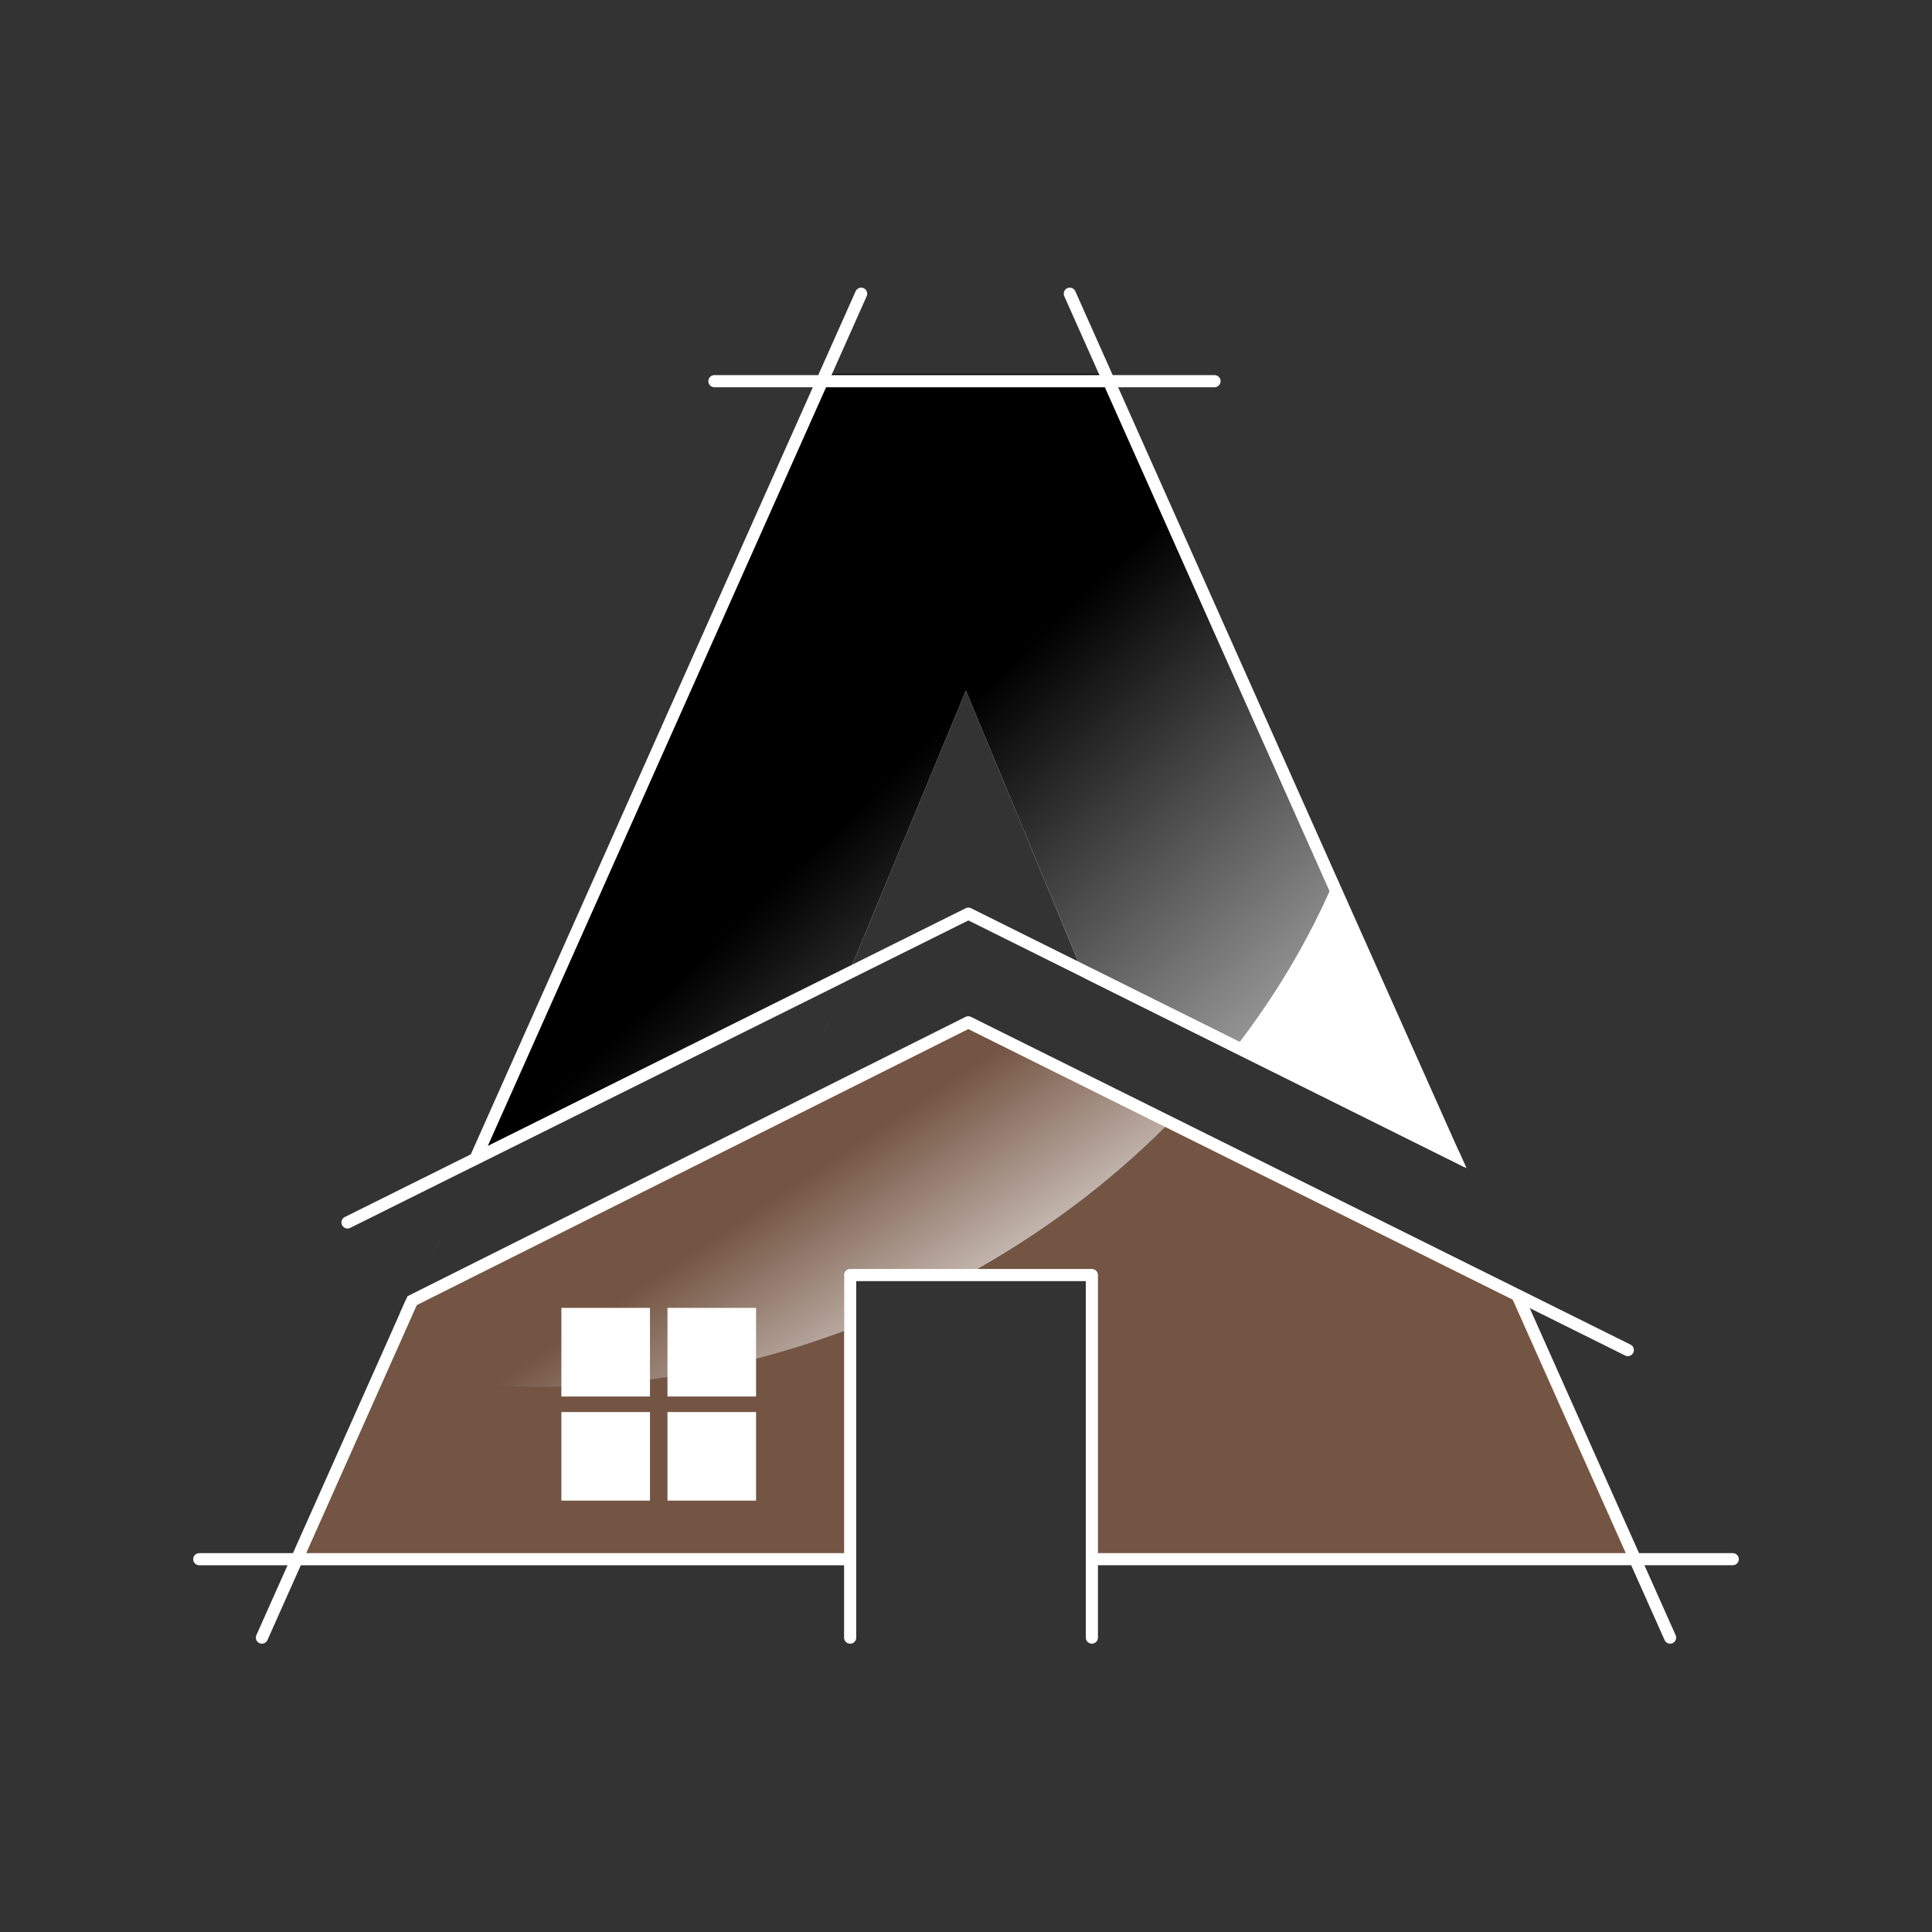 <svg xmlns="http://www.w3.org/2000/svg" xmlns:xlink="http://www.w3.org/1999/xlink" width="500" zoomAndPan="magnify" viewBox="0 0 375 375" height="500" preserveAspectRatio="xMidYMid meet" version="1.0"><rect x="0" y="0" width="375" height="375" fill="#333333" stroke="none"/><defs><clipPath id="id1"><path d="M 82 72 L 260 72 L 260 247 L 82 247 Z M 82 72 " clip-rule="nonzero"/></clipPath><clipPath id="id2"><path d="M 162.535 194.234 L 160.32 199.57 L 157.238 207.023 L 156.301 209.281 Z M 85.594 239.922 L 84.023 243.438 L 82.605 246.613 L 85.586 239.922 Z M 102.031 228.562 L 160.32 199.57 Z M 214.383 198.965 L 209.793 187.887 L 209.402 186.941 L 187.477 134.035 L 164.066 190.543 L 105.457 219.688 L 91.52 226.621 L 159.477 74.223 L 160.258 72.477 L 215.344 72.477 L 216.125 74.223 L 259.172 170.445 C 254.188 182.223 247.461 193.566 239.172 204.125 L 210.645 189.938 Z M 214.383 198.965 " clip-rule="evenodd"/></clipPath><linearGradient x1="312.808" gradientTransform="matrix(0.117, 0, 0, 0.117, 37.5, 55.833)" y1="212.345" x2="1774.501" gradientUnits="userSpaceOnUse" y2="1752.344" id="id3"><stop stop-opacity="1" stop-color="rgb(0%, 0%, 0%)" offset="0"/><stop stop-opacity="1" stop-color="rgb(0%, 0%, 0%)" offset="0.25"/><stop stop-opacity="1" stop-color="rgb(0%, 0%, 0%)" offset="0.375"/><stop stop-opacity="1" stop-color="rgb(0%, 0%, 0%)" offset="0.438"/><stop stop-opacity="1" stop-color="rgb(0%, 0%, 0%)" offset="0.469"/><stop stop-opacity="1" stop-color="rgb(0%, 0%, 0%)" offset="0.477"/><stop stop-opacity="1" stop-color="rgb(0.465%, 0.465%, 0.465%)" offset="0.48"/><stop stop-opacity="1" stop-color="rgb(0.932%, 0.932%, 0.932%)" offset="0.484"/><stop stop-opacity="1" stop-color="rgb(1.601%, 1.601%, 1.601%)" offset="0.488"/><stop stop-opacity="1" stop-color="rgb(2.269%, 2.269%, 2.269%)" offset="0.492"/><stop stop-opacity="1" stop-color="rgb(2.937%, 2.937%, 2.937%)" offset="0.496"/><stop stop-opacity="1" stop-color="rgb(3.606%, 3.606%, 3.606%)" offset="0.5"/><stop stop-opacity="1" stop-color="rgb(4.274%, 4.274%, 4.274%)" offset="0.504"/><stop stop-opacity="1" stop-color="rgb(4.942%, 4.942%, 4.942%)" offset="0.508"/><stop stop-opacity="1" stop-color="rgb(5.611%, 5.611%, 5.611%)" offset="0.512"/><stop stop-opacity="1" stop-color="rgb(6.279%, 6.279%, 6.279%)" offset="0.516"/><stop stop-opacity="1" stop-color="rgb(6.947%, 6.947%, 6.947%)" offset="0.52"/><stop stop-opacity="1" stop-color="rgb(7.616%, 7.616%, 7.616%)" offset="0.523"/><stop stop-opacity="1" stop-color="rgb(8.284%, 8.284%, 8.284%)" offset="0.527"/><stop stop-opacity="1" stop-color="rgb(8.954%, 8.954%, 8.954%)" offset="0.531"/><stop stop-opacity="1" stop-color="rgb(9.622%, 9.622%, 9.622%)" offset="0.535"/><stop stop-opacity="1" stop-color="rgb(10.291%, 10.291%, 10.291%)" offset="0.539"/><stop stop-opacity="1" stop-color="rgb(10.959%, 10.959%, 10.959%)" offset="0.543"/><stop stop-opacity="1" stop-color="rgb(11.627%, 11.627%, 11.627%)" offset="0.547"/><stop stop-opacity="1" stop-color="rgb(12.296%, 12.296%, 12.296%)" offset="0.551"/><stop stop-opacity="1" stop-color="rgb(12.964%, 12.964%, 12.964%)" offset="0.555"/><stop stop-opacity="1" stop-color="rgb(13.632%, 13.632%, 13.632%)" offset="0.559"/><stop stop-opacity="1" stop-color="rgb(14.301%, 14.301%, 14.301%)" offset="0.562"/><stop stop-opacity="1" stop-color="rgb(14.969%, 14.969%, 14.969%)" offset="0.566"/><stop stop-opacity="1" stop-color="rgb(15.637%, 15.637%, 15.637%)" offset="0.57"/><stop stop-opacity="1" stop-color="rgb(16.306%, 16.306%, 16.306%)" offset="0.574"/><stop stop-opacity="1" stop-color="rgb(16.974%, 16.974%, 16.974%)" offset="0.578"/><stop stop-opacity="1" stop-color="rgb(17.642%, 17.642%, 17.642%)" offset="0.582"/><stop stop-opacity="1" stop-color="rgb(18.312%, 18.312%, 18.312%)" offset="0.586"/><stop stop-opacity="1" stop-color="rgb(18.98%, 18.98%, 18.98%)" offset="0.59"/><stop stop-opacity="1" stop-color="rgb(19.649%, 19.649%, 19.649%)" offset="0.594"/><stop stop-opacity="1" stop-color="rgb(20.317%, 20.317%, 20.317%)" offset="0.598"/><stop stop-opacity="1" stop-color="rgb(20.985%, 20.985%, 20.985%)" offset="0.602"/><stop stop-opacity="1" stop-color="rgb(21.654%, 21.654%, 21.654%)" offset="0.605"/><stop stop-opacity="1" stop-color="rgb(22.322%, 22.322%, 22.322%)" offset="0.609"/><stop stop-opacity="1" stop-color="rgb(22.99%, 22.99%, 22.99%)" offset="0.613"/><stop stop-opacity="1" stop-color="rgb(23.659%, 23.659%, 23.659%)" offset="0.617"/><stop stop-opacity="1" stop-color="rgb(24.327%, 24.327%, 24.327%)" offset="0.621"/><stop stop-opacity="1" stop-color="rgb(24.995%, 24.995%, 24.995%)" offset="0.625"/><stop stop-opacity="1" stop-color="rgb(25.664%, 25.664%, 25.664%)" offset="0.629"/><stop stop-opacity="1" stop-color="rgb(26.332%, 26.332%, 26.332%)" offset="0.633"/><stop stop-opacity="1" stop-color="rgb(27%, 27%, 27%)" offset="0.637"/><stop stop-opacity="1" stop-color="rgb(27.67%, 27.67%, 27.67%)" offset="0.641"/><stop stop-opacity="1" stop-color="rgb(28.339%, 28.339%, 28.339%)" offset="0.645"/><stop stop-opacity="1" stop-color="rgb(29.007%, 29.007%, 29.007%)" offset="0.648"/><stop stop-opacity="1" stop-color="rgb(29.675%, 29.675%, 29.675%)" offset="0.652"/><stop stop-opacity="1" stop-color="rgb(30.344%, 30.344%, 30.344%)" offset="0.656"/><stop stop-opacity="1" stop-color="rgb(31.012%, 31.012%, 31.012%)" offset="0.66"/><stop stop-opacity="1" stop-color="rgb(31.68%, 31.68%, 31.68%)" offset="0.664"/><stop stop-opacity="1" stop-color="rgb(32.349%, 32.349%, 32.349%)" offset="0.668"/><stop stop-opacity="1" stop-color="rgb(33.017%, 33.017%, 33.017%)" offset="0.672"/><stop stop-opacity="1" stop-color="rgb(33.685%, 33.685%, 33.685%)" offset="0.676"/><stop stop-opacity="1" stop-color="rgb(34.354%, 34.354%, 34.354%)" offset="0.68"/><stop stop-opacity="1" stop-color="rgb(35.022%, 35.022%, 35.022%)" offset="0.684"/><stop stop-opacity="1" stop-color="rgb(35.69%, 35.69%, 35.69%)" offset="0.688"/><stop stop-opacity="1" stop-color="rgb(36.359%, 36.359%, 36.359%)" offset="0.691"/><stop stop-opacity="1" stop-color="rgb(37.029%, 37.029%, 37.029%)" offset="0.695"/><stop stop-opacity="1" stop-color="rgb(37.697%, 37.697%, 37.697%)" offset="0.699"/><stop stop-opacity="1" stop-color="rgb(38.365%, 38.365%, 38.365%)" offset="0.703"/><stop stop-opacity="1" stop-color="rgb(39.034%, 39.034%, 39.034%)" offset="0.707"/><stop stop-opacity="1" stop-color="rgb(39.702%, 39.702%, 39.702%)" offset="0.711"/><stop stop-opacity="1" stop-color="rgb(40.37%, 40.37%, 40.37%)" offset="0.715"/><stop stop-opacity="1" stop-color="rgb(41.039%, 41.039%, 41.039%)" offset="0.719"/><stop stop-opacity="1" stop-color="rgb(41.707%, 41.707%, 41.707%)" offset="0.723"/><stop stop-opacity="1" stop-color="rgb(42.375%, 42.375%, 42.375%)" offset="0.727"/><stop stop-opacity="1" stop-color="rgb(43.044%, 43.044%, 43.044%)" offset="0.73"/><stop stop-opacity="1" stop-color="rgb(43.712%, 43.712%, 43.712%)" offset="0.734"/><stop stop-opacity="1" stop-color="rgb(44.38%, 44.38%, 44.38%)" offset="0.738"/><stop stop-opacity="1" stop-color="rgb(45.049%, 45.049%, 45.049%)" offset="0.742"/><stop stop-opacity="1" stop-color="rgb(45.717%, 45.717%, 45.717%)" offset="0.746"/><stop stop-opacity="1" stop-color="rgb(46.387%, 46.387%, 46.387%)" offset="0.75"/><stop stop-opacity="1" stop-color="rgb(47.055%, 47.055%, 47.055%)" offset="0.754"/><stop stop-opacity="1" stop-color="rgb(47.723%, 47.723%, 47.723%)" offset="0.758"/><stop stop-opacity="1" stop-color="rgb(48.392%, 48.392%, 48.392%)" offset="0.762"/><stop stop-opacity="1" stop-color="rgb(49.06%, 49.06%, 49.06%)" offset="0.766"/><stop stop-opacity="1" stop-color="rgb(49.728%, 49.728%, 49.728%)" offset="0.77"/><stop stop-opacity="1" stop-color="rgb(50.397%, 50.397%, 50.397%)" offset="0.773"/><stop stop-opacity="1" stop-color="rgb(51.065%, 51.065%, 51.065%)" offset="0.777"/><stop stop-opacity="1" stop-color="rgb(51.733%, 51.733%, 51.733%)" offset="0.781"/><stop stop-opacity="1" stop-color="rgb(52.402%, 52.402%, 52.402%)" offset="0.785"/><stop stop-opacity="1" stop-color="rgb(53.07%, 53.07%, 53.07%)" offset="0.789"/><stop stop-opacity="1" stop-color="rgb(53.738%, 53.738%, 53.738%)" offset="0.793"/><stop stop-opacity="1" stop-color="rgb(54.408%, 54.408%, 54.408%)" offset="0.797"/><stop stop-opacity="1" stop-color="rgb(55.077%, 55.077%, 55.077%)" offset="0.801"/><stop stop-opacity="1" stop-color="rgb(55.745%, 55.745%, 55.745%)" offset="0.805"/><stop stop-opacity="1" stop-color="rgb(56.413%, 56.413%, 56.413%)" offset="0.809"/><stop stop-opacity="1" stop-color="rgb(57.082%, 57.082%, 57.082%)" offset="0.812"/><stop stop-opacity="1" stop-color="rgb(57.75%, 57.75%, 57.75%)" offset="0.816"/><stop stop-opacity="1" stop-color="rgb(58.418%, 58.418%, 58.418%)" offset="0.82"/><stop stop-opacity="1" stop-color="rgb(59.087%, 59.087%, 59.087%)" offset="0.824"/><stop stop-opacity="1" stop-color="rgb(59.755%, 59.755%, 59.755%)" offset="0.828"/><stop stop-opacity="1" stop-color="rgb(60.423%, 60.423%, 60.423%)" offset="0.832"/><stop stop-opacity="1" stop-color="rgb(61.092%, 61.092%, 61.092%)" offset="0.836"/><stop stop-opacity="1" stop-color="rgb(61.76%, 61.76%, 61.76%)" offset="0.84"/><stop stop-opacity="1" stop-color="rgb(62.428%, 62.428%, 62.428%)" offset="0.844"/><stop stop-opacity="1" stop-color="rgb(63.097%, 63.097%, 63.097%)" offset="0.848"/><stop stop-opacity="1" stop-color="rgb(63.766%, 63.766%, 63.766%)" offset="0.852"/><stop stop-opacity="1" stop-color="rgb(64.435%, 64.435%, 64.435%)" offset="0.855"/><stop stop-opacity="1" stop-color="rgb(65.103%, 65.103%, 65.103%)" offset="0.859"/><stop stop-opacity="1" stop-color="rgb(65.771%, 65.771%, 65.771%)" offset="0.863"/><stop stop-opacity="1" stop-color="rgb(66.44%, 66.44%, 66.44%)" offset="0.867"/><stop stop-opacity="1" stop-color="rgb(67.108%, 67.108%, 67.108%)" offset="0.871"/><stop stop-opacity="1" stop-color="rgb(67.776%, 67.776%, 67.776%)" offset="0.875"/><stop stop-opacity="1" stop-color="rgb(68.445%, 68.445%, 68.445%)" offset="0.879"/><stop stop-opacity="1" stop-color="rgb(69.113%, 69.113%, 69.113%)" offset="0.883"/><stop stop-opacity="1" stop-color="rgb(69.781%, 69.781%, 69.781%)" offset="0.887"/><stop stop-opacity="1" stop-color="rgb(70.45%, 70.45%, 70.45%)" offset="0.891"/><stop stop-opacity="1" stop-color="rgb(71.118%, 71.118%, 71.118%)" offset="0.895"/><stop stop-opacity="1" stop-color="rgb(71.786%, 71.786%, 71.786%)" offset="0.898"/><stop stop-opacity="1" stop-color="rgb(72.455%, 72.455%, 72.455%)" offset="0.902"/><stop stop-opacity="1" stop-color="rgb(73.125%, 73.125%, 73.125%)" offset="0.906"/><stop stop-opacity="1" stop-color="rgb(73.793%, 73.793%, 73.793%)" offset="0.91"/><stop stop-opacity="1" stop-color="rgb(74.461%, 74.461%, 74.461%)" offset="0.914"/><stop stop-opacity="1" stop-color="rgb(75.13%, 75.13%, 75.13%)" offset="0.918"/><stop stop-opacity="1" stop-color="rgb(75.798%, 75.798%, 75.798%)" offset="0.922"/><stop stop-opacity="1" stop-color="rgb(76.466%, 76.466%, 76.466%)" offset="0.926"/><stop stop-opacity="1" stop-color="rgb(77.135%, 77.135%, 77.135%)" offset="0.93"/><stop stop-opacity="1" stop-color="rgb(77.803%, 77.803%, 77.803%)" offset="0.934"/><stop stop-opacity="1" stop-color="rgb(78.471%, 78.471%, 78.471%)" offset="0.938"/><stop stop-opacity="1" stop-color="rgb(79.14%, 79.14%, 79.14%)" offset="0.941"/><stop stop-opacity="1" stop-color="rgb(79.808%, 79.808%, 79.808%)" offset="0.945"/><stop stop-opacity="1" stop-color="rgb(80.476%, 80.476%, 80.476%)" offset="0.949"/><stop stop-opacity="1" stop-color="rgb(81.145%, 81.145%, 81.145%)" offset="0.953"/><stop stop-opacity="1" stop-color="rgb(81.813%, 81.813%, 81.813%)" offset="0.957"/><stop stop-opacity="1" stop-color="rgb(82.483%, 82.483%, 82.483%)" offset="0.961"/><stop stop-opacity="1" stop-color="rgb(83.151%, 83.151%, 83.151%)" offset="0.965"/><stop stop-opacity="1" stop-color="rgb(83.82%, 83.82%, 83.82%)" offset="0.969"/><stop stop-opacity="1" stop-color="rgb(84.488%, 84.488%, 84.488%)" offset="0.973"/><stop stop-opacity="1" stop-color="rgb(85.156%, 85.156%, 85.156%)" offset="0.977"/><stop stop-opacity="1" stop-color="rgb(85.825%, 85.825%, 85.825%)" offset="0.98"/><stop stop-opacity="1" stop-color="rgb(86.493%, 86.493%, 86.493%)" offset="0.984"/><stop stop-opacity="1" stop-color="rgb(87.161%, 87.161%, 87.161%)" offset="0.988"/><stop stop-opacity="1" stop-color="rgb(87.83%, 87.83%, 87.83%)" offset="0.992"/><stop stop-opacity="1" stop-color="rgb(88.498%, 88.498%, 88.498%)" offset="0.996"/><stop stop-opacity="1" stop-color="rgb(89.166%, 89.166%, 89.166%)" offset="1"/></linearGradient><clipPath id="id4"><path d="M 73 199 L 227 199 L 227 270 L 73 270 Z M 73 199 " clip-rule="nonzero"/></clipPath><clipPath id="id5"><path d="M 187.586 247.484 L 163.836 247.484 L 163.836 258.344 C 133.422 269.66 102.074 271.867 73.902 266.129 L 74.621 264.523 L 78.012 256.918 L 76.355 257.738 L 77.867 254.363 L 153.059 216.965 L 156.301 209.281 L 153.059 216.965 L 187.438 199.863 C 187.781 199.691 188.168 199.707 188.488 199.863 L 226.25 218.645 C 215.191 229.676 202.219 239.461 187.586 247.484 Z M 187.586 247.484 " clip-rule="evenodd"/></clipPath><linearGradient x1="601.48" gradientTransform="matrix(0.117, 0, 0, 0.117, 37.5, 55.833)" y1="1039.893" x2="1286.99" gradientUnits="userSpaceOnUse" y2="2070.275" id="id6"><stop stop-opacity="1" stop-color="rgb(45.499%, 33.299%, 26.299%)" offset="0"/><stop stop-opacity="1" stop-color="rgb(45.499%, 33.299%, 26.299%)" offset="0.25"/><stop stop-opacity="1" stop-color="rgb(45.499%, 33.299%, 26.299%)" offset="0.375"/><stop stop-opacity="1" stop-color="rgb(45.499%, 33.299%, 26.299%)" offset="0.416"/><stop stop-opacity="1" stop-color="rgb(45.499%, 33.299%, 26.299%)" offset="0.438"/><stop stop-opacity="1" stop-color="rgb(45.499%, 33.299%, 26.299%)" offset="0.469"/><stop stop-opacity="1" stop-color="rgb(45.499%, 33.299%, 26.299%)" offset="0.477"/><stop stop-opacity="1" stop-color="rgb(45.906%, 33.797%, 26.849%)" offset="0.48"/><stop stop-opacity="1" stop-color="rgb(46.313%, 34.296%, 27.4%)" offset="0.484"/><stop stop-opacity="1" stop-color="rgb(46.828%, 34.926%, 28.096%)" offset="0.488"/><stop stop-opacity="1" stop-color="rgb(47.343%, 35.556%, 28.793%)" offset="0.492"/><stop stop-opacity="1" stop-color="rgb(47.858%, 36.186%, 29.489%)" offset="0.496"/><stop stop-opacity="1" stop-color="rgb(48.373%, 36.816%, 30.186%)" offset="0.5"/><stop stop-opacity="1" stop-color="rgb(48.888%, 37.447%, 30.882%)" offset="0.504"/><stop stop-opacity="1" stop-color="rgb(49.403%, 38.077%, 31.578%)" offset="0.508"/><stop stop-opacity="1" stop-color="rgb(49.918%, 38.707%, 32.274%)" offset="0.512"/><stop stop-opacity="1" stop-color="rgb(50.433%, 39.337%, 32.971%)" offset="0.516"/><stop stop-opacity="1" stop-color="rgb(50.948%, 39.967%, 33.667%)" offset="0.52"/><stop stop-opacity="1" stop-color="rgb(51.463%, 40.599%, 34.364%)" offset="0.523"/><stop stop-opacity="1" stop-color="rgb(51.978%, 41.229%, 35.06%)" offset="0.527"/><stop stop-opacity="1" stop-color="rgb(52.493%, 41.859%, 35.757%)" offset="0.531"/><stop stop-opacity="1" stop-color="rgb(53.008%, 42.49%, 36.453%)" offset="0.535"/><stop stop-opacity="1" stop-color="rgb(53.523%, 43.12%, 37.151%)" offset="0.539"/><stop stop-opacity="1" stop-color="rgb(54.037%, 43.75%, 37.846%)" offset="0.543"/><stop stop-opacity="1" stop-color="rgb(54.553%, 44.38%, 38.542%)" offset="0.547"/><stop stop-opacity="1" stop-color="rgb(55.067%, 45.01%, 39.238%)" offset="0.551"/><stop stop-opacity="1" stop-color="rgb(55.583%, 45.641%, 39.935%)" offset="0.555"/><stop stop-opacity="1" stop-color="rgb(56.097%, 46.271%, 40.631%)" offset="0.559"/><stop stop-opacity="1" stop-color="rgb(56.613%, 46.901%, 41.328%)" offset="0.562"/><stop stop-opacity="1" stop-color="rgb(57.127%, 47.531%, 42.024%)" offset="0.566"/><stop stop-opacity="1" stop-color="rgb(57.643%, 48.161%, 42.722%)" offset="0.57"/><stop stop-opacity="1" stop-color="rgb(58.157%, 48.792%, 43.417%)" offset="0.574"/><stop stop-opacity="1" stop-color="rgb(58.673%, 49.422%, 44.115%)" offset="0.578"/><stop stop-opacity="1" stop-color="rgb(59.187%, 50.052%, 44.81%)" offset="0.582"/><stop stop-opacity="1" stop-color="rgb(59.703%, 50.682%, 45.506%)" offset="0.586"/><stop stop-opacity="1" stop-color="rgb(60.217%, 51.312%, 46.202%)" offset="0.59"/><stop stop-opacity="1" stop-color="rgb(60.733%, 51.942%, 46.899%)" offset="0.594"/><stop stop-opacity="1" stop-color="rgb(61.247%, 52.573%, 47.595%)" offset="0.598"/><stop stop-opacity="1" stop-color="rgb(61.763%, 53.203%, 48.293%)" offset="0.602"/><stop stop-opacity="1" stop-color="rgb(62.277%, 53.833%, 48.988%)" offset="0.605"/><stop stop-opacity="1" stop-color="rgb(62.793%, 54.463%, 49.686%)" offset="0.609"/><stop stop-opacity="1" stop-color="rgb(63.307%, 55.093%, 50.381%)" offset="0.613"/><stop stop-opacity="1" stop-color="rgb(63.823%, 55.725%, 51.077%)" offset="0.617"/><stop stop-opacity="1" stop-color="rgb(64.337%, 56.355%, 51.773%)" offset="0.621"/><stop stop-opacity="1" stop-color="rgb(64.853%, 56.985%, 52.47%)" offset="0.625"/><stop stop-opacity="1" stop-color="rgb(65.367%, 57.616%, 53.166%)" offset="0.629"/><stop stop-opacity="1" stop-color="rgb(65.883%, 58.246%, 53.864%)" offset="0.633"/><stop stop-opacity="1" stop-color="rgb(66.397%, 58.876%, 54.559%)" offset="0.637"/><stop stop-opacity="1" stop-color="rgb(66.913%, 59.506%, 55.257%)" offset="0.641"/><stop stop-opacity="1" stop-color="rgb(67.427%, 60.136%, 55.952%)" offset="0.645"/><stop stop-opacity="1" stop-color="rgb(67.943%, 60.767%, 56.65%)" offset="0.648"/><stop stop-opacity="1" stop-color="rgb(68.457%, 61.397%, 57.346%)" offset="0.652"/><stop stop-opacity="1" stop-color="rgb(68.973%, 62.027%, 58.041%)" offset="0.656"/><stop stop-opacity="1" stop-color="rgb(69.487%, 62.657%, 58.737%)" offset="0.66"/><stop stop-opacity="1" stop-color="rgb(70.003%, 63.287%, 59.435%)" offset="0.664"/><stop stop-opacity="1" stop-color="rgb(70.517%, 63.918%, 60.13%)" offset="0.668"/><stop stop-opacity="1" stop-color="rgb(71.033%, 64.548%, 60.828%)" offset="0.672"/><stop stop-opacity="1" stop-color="rgb(71.547%, 65.178%, 61.523%)" offset="0.676"/><stop stop-opacity="1" stop-color="rgb(72.063%, 65.808%, 62.221%)" offset="0.68"/><stop stop-opacity="1" stop-color="rgb(72.577%, 66.438%, 62.917%)" offset="0.684"/><stop stop-opacity="1" stop-color="rgb(73.093%, 67.068%, 63.612%)" offset="0.688"/><stop stop-opacity="1" stop-color="rgb(73.607%, 67.699%, 64.308%)" offset="0.691"/><stop stop-opacity="1" stop-color="rgb(74.123%, 68.329%, 65.005%)" offset="0.695"/><stop stop-opacity="1" stop-color="rgb(74.637%, 68.959%, 65.701%)" offset="0.699"/><stop stop-opacity="1" stop-color="rgb(75.153%, 69.591%, 66.399%)" offset="0.703"/><stop stop-opacity="1" stop-color="rgb(75.667%, 70.221%, 67.094%)" offset="0.707"/><stop stop-opacity="1" stop-color="rgb(76.183%, 70.851%, 67.792%)" offset="0.711"/><stop stop-opacity="1" stop-color="rgb(76.697%, 71.481%, 68.488%)" offset="0.715"/><stop stop-opacity="1" stop-color="rgb(77.213%, 72.112%, 69.185%)" offset="0.719"/><stop stop-opacity="1" stop-color="rgb(77.727%, 72.742%, 69.881%)" offset="0.723"/><stop stop-opacity="1" stop-color="rgb(78.242%, 73.372%, 70.576%)" offset="0.727"/><stop stop-opacity="1" stop-color="rgb(78.757%, 74.002%, 71.272%)" offset="0.73"/><stop stop-opacity="1" stop-color="rgb(79.272%, 74.632%, 71.97%)" offset="0.734"/><stop stop-opacity="1" stop-color="rgb(79.787%, 75.262%, 72.665%)" offset="0.738"/><stop stop-opacity="1" stop-color="rgb(80.302%, 75.893%, 73.363%)" offset="0.742"/><stop stop-opacity="1" stop-color="rgb(80.817%, 76.523%, 74.059%)" offset="0.746"/><stop stop-opacity="1" stop-color="rgb(81.332%, 77.153%, 74.756%)" offset="0.75"/><stop stop-opacity="1" stop-color="rgb(81.847%, 77.783%, 75.452%)" offset="0.754"/><stop stop-opacity="1" stop-color="rgb(82.362%, 78.413%, 76.147%)" offset="0.758"/><stop stop-opacity="1" stop-color="rgb(82.877%, 79.044%, 76.843%)" offset="0.762"/><stop stop-opacity="1" stop-color="rgb(83.392%, 79.674%, 77.541%)" offset="0.766"/><stop stop-opacity="1" stop-color="rgb(83.907%, 80.304%, 78.236%)" offset="0.77"/><stop stop-opacity="1" stop-color="rgb(84.422%, 80.934%, 78.934%)" offset="0.773"/><stop stop-opacity="1" stop-color="rgb(84.937%, 81.564%, 79.63%)" offset="0.777"/><stop stop-opacity="1" stop-color="rgb(85.452%, 82.195%, 80.327%)" offset="0.781"/><stop stop-opacity="1" stop-color="rgb(85.966%, 82.825%, 81.023%)" offset="0.785"/><stop stop-opacity="1" stop-color="rgb(86.482%, 83.455%, 81.72%)" offset="0.789"/><stop stop-opacity="1" stop-color="rgb(86.996%, 84.085%, 82.416%)" offset="0.793"/><stop stop-opacity="1" stop-color="rgb(87.512%, 84.717%, 83.112%)" offset="0.797"/><stop stop-opacity="1" stop-color="rgb(88.026%, 85.347%, 83.807%)" offset="0.801"/><stop stop-opacity="1" stop-color="rgb(88.542%, 85.977%, 84.505%)" offset="0.805"/><stop stop-opacity="1" stop-color="rgb(89.056%, 86.607%, 85.201%)" offset="0.809"/><stop stop-opacity="1" stop-color="rgb(89.572%, 87.238%, 85.898%)" offset="0.812"/><stop stop-opacity="1" stop-color="rgb(90.086%, 87.868%, 86.594%)" offset="0.816"/><stop stop-opacity="1" stop-color="rgb(90.602%, 88.498%, 87.291%)" offset="0.82"/><stop stop-opacity="1" stop-color="rgb(91.116%, 89.128%, 87.987%)" offset="0.824"/><stop stop-opacity="1" stop-color="rgb(91.631%, 89.758%, 88.684%)" offset="0.828"/><stop stop-opacity="1" stop-color="rgb(92.145%, 90.388%, 89.38%)" offset="0.832"/><stop stop-opacity="1" stop-color="rgb(92.661%, 91.019%, 90.076%)" offset="0.836"/><stop stop-opacity="1" stop-color="rgb(93.175%, 91.649%, 90.771%)" offset="0.84"/><stop stop-opacity="1" stop-color="rgb(93.69%, 92.279%, 91.469%)" offset="0.844"/><stop stop-opacity="1" stop-color="rgb(94.205%, 92.909%, 92.165%)" offset="0.848"/><stop stop-opacity="1" stop-color="rgb(94.72%, 93.539%, 92.862%)" offset="0.852"/><stop stop-opacity="1" stop-color="rgb(95.235%, 94.17%, 93.558%)" offset="0.855"/><stop stop-opacity="1" stop-color="rgb(95.75%, 94.8%, 94.255%)" offset="0.859"/><stop stop-opacity="1" stop-color="rgb(96.265%, 95.43%, 94.951%)" offset="0.863"/><stop stop-opacity="1" stop-color="rgb(96.78%, 96.06%, 95.647%)" offset="0.867"/><stop stop-opacity="1" stop-color="rgb(97.295%, 96.69%, 96.342%)" offset="0.871"/><stop stop-opacity="1" stop-color="rgb(97.81%, 97.321%, 97.04%)" offset="0.875"/><stop stop-opacity="1" stop-color="rgb(98.325%, 97.951%, 97.736%)" offset="0.879"/><stop stop-opacity="1" stop-color="rgb(98.84%, 98.581%, 98.433%)" offset="0.883"/><stop stop-opacity="1" stop-color="rgb(99.355%, 99.211%, 99.129%)" offset="0.887"/><stop stop-opacity="1" stop-color="rgb(99.87%, 99.843%, 99.826%)" offset="0.891"/><stop stop-opacity="1" stop-color="rgb(99.934%, 99.921%, 99.913%)" offset="0.906"/><stop stop-opacity="1" stop-color="rgb(100%, 100%, 100%)" offset="0.938"/><stop stop-opacity="1" stop-color="rgb(100%, 100%, 100%)" offset="1"/></linearGradient><clipPath id="id7"><path d="M 37.5 55.812 L 337.5 55.812 L 337.5 319.062 L 37.5 319.062 Z M 37.5 55.812 " clip-rule="nonzero"/></clipPath></defs><path fill="#745543" d="M 313.77 302.641 L 212.086 302.641 L 212.086 247.484 L 163.836 247.484 L 163.836 302.641 L 57.625 302.641 L 59.473 298.492 L 74.621 264.523 L 78.012 256.918 L 76.355 257.738 L 77.867 254.363 L 153.059 216.965 L 156.301 209.281 L 153.059 216.965 L 187.438 199.863 C 187.781 199.695 188.168 199.707 188.488 199.863 L 296.32 253.496 L 295.559 251.785 L 296.32 253.496 L 296.805 253.738 L 298.336 257.129 L 297.836 256.879 L 301.238 264.488 L 300.117 263.93 L 296.727 256.328 L 297.836 256.879 L 316.449 298.492 L 318.301 302.637 L 313.77 302.637 Z M 313.77 302.641 " fill-opacity="1" fill-rule="evenodd"/><path fill="#ffffff" d="M 162.535 194.234 L 160.32 199.57 L 157.238 207.023 L 156.301 209.281 Z M 85.594 239.922 L 84.023 243.438 L 82.605 246.613 L 85.586 239.922 Z M 102.031 228.562 L 160.32 199.57 Z M 289.738 238.777 L 291.797 243.379 Z M 214.383 198.965 L 209.793 187.887 L 209.402 186.941 L 187.477 134.035 L 164.066 190.539 L 105.457 219.688 L 91.52 226.621 L 159.477 74.223 L 160.258 72.473 L 215.344 72.473 L 216.125 74.223 L 284.27 226.547 L 275.348 222.113 L 239.168 204.125 L 210.645 189.938 Z M 214.383 198.965 " fill-opacity="1" fill-rule="evenodd"/><g clip-path="url(#id1)"><g clip-path="url(#id2)"><path fill="url(#id3)" d="M 82.605 72.477 L 82.605 246.613 L 259.172 246.613 L 259.172 72.477 Z M 82.605 72.477 " fill-rule="nonzero"/></g></g><g clip-path="url(#id4)"><g clip-path="url(#id5)"><path fill="url(#id6)" d="M 73.902 199.691 L 73.902 271.867 L 226.25 271.867 L 226.25 199.691 Z M 73.902 199.691 " fill-rule="nonzero"/></g></g><path fill="#2b0607" d="M 313.5 245.633 L 317.902 247.816 Z M 313.5 245.633 " fill-opacity="1" fill-rule="evenodd"/><g clip-path="url(#id7)"><path fill="#ffffff" d="M 163.836 247.484 C 163.836 246.836 164.367 246.309 165.016 246.309 C 165.668 246.309 166.195 246.836 166.195 247.484 L 166.195 317.863 C 166.195 318.512 165.668 319.043 165.016 319.043 C 164.367 319.043 163.836 318.512 163.836 317.863 L 163.836 303.816 L 58.387 303.816 L 51.91 318.344 C 51.645 318.934 50.949 319.199 50.355 318.934 C 49.766 318.668 49.5 317.977 49.762 317.383 L 55.812 303.816 L 38.68 303.816 C 38.027 303.816 37.5 303.289 37.5 302.641 C 37.5 301.988 38.027 301.461 38.68 301.461 L 56.863 301.461 L 78.812 252.238 L 80.543 251.344 C 81.105 251.621 81.355 252.297 81.098 252.875 L 59.434 301.461 L 163.836 301.461 Z M 144.395 256.219 L 131.91 256.219 L 131.91 268.703 L 144.395 268.703 Z M 130.73 253.863 L 146.75 253.863 L 146.75 271.059 L 129.555 271.059 L 129.555 253.863 Z M 144.395 276.438 L 131.91 276.438 L 131.91 288.914 L 144.395 288.914 Z M 130.73 274.078 L 146.75 274.078 L 146.75 291.27 L 129.555 291.27 L 129.555 274.078 Z M 123.801 276.438 L 111.316 276.438 L 111.316 288.914 L 123.801 288.914 Z M 110.137 274.078 L 126.16 274.078 L 126.16 291.27 L 108.961 291.27 L 108.961 274.078 Z M 123.801 256.219 L 111.316 256.219 L 111.316 268.699 L 123.801 268.699 Z M 110.137 253.863 L 126.16 253.863 L 126.16 271.059 L 108.961 271.059 L 108.961 253.863 Z M 293.477 251.957 C 293.211 251.367 293.477 250.672 294.07 250.406 C 294.66 250.141 295.355 250.406 295.621 251 L 318.133 301.461 L 336.32 301.461 C 336.977 301.461 337.5 301.984 337.5 302.637 C 337.5 303.289 336.977 303.812 336.32 303.812 L 319.184 303.812 L 325.238 317.383 C 325.504 317.973 325.238 318.668 324.648 318.934 C 324.055 319.199 323.359 318.934 323.098 318.34 L 316.613 303.812 L 213.109 303.812 L 213.109 317.859 C 213.109 318.512 212.582 319.039 211.934 319.039 C 211.281 319.039 210.754 318.512 210.754 317.859 L 210.754 247.484 C 210.754 246.836 211.281 246.309 211.934 246.309 C 212.582 246.309 213.109 246.836 213.109 247.484 L 213.109 301.461 L 315.562 301.461 Z M 206.57 57.48 C 206.309 56.895 206.574 56.199 207.168 55.93 C 207.758 55.672 208.453 55.938 208.719 56.527 C 209.285 57.801 211.949 63.785 215.973 72.809 L 235.738 72.809 C 236.391 72.809 236.918 73.336 236.918 73.984 C 236.918 74.641 236.391 75.168 235.738 75.168 L 217.027 75.168 C 233.863 112.934 271.09 196.418 283.098 223.336 L 283.141 223.355 L 284.664 226.746 L 284.602 226.715 L 284.605 226.719 L 281.297 225.074 L 281.293 225.07 L 187.965 178.656 L 93.18 225.797 L 89.875 227.441 L 89.875 227.438 L 67.973 238.332 C 67.391 238.621 66.684 238.383 66.395 237.801 C 66.102 237.223 66.34 236.516 66.922 236.223 L 91.383 224.059 C 104.73 194.121 141.18 112.379 157.77 75.168 L 138.664 75.168 C 138.012 75.168 137.488 74.641 137.488 73.984 C 137.488 73.336 138.012 72.809 138.664 72.809 L 158.82 72.809 C 162.844 63.785 165.508 57.812 166.078 56.527 C 166.344 55.938 167.039 55.672 167.629 55.93 C 168.223 56.199 168.488 56.895 168.227 57.48 L 161.395 72.809 L 213.402 72.809 C 209.617 64.316 207.117 58.711 206.57 57.48 Z M 279.785 221.691 C 266.586 192.078 230.578 111.336 214.453 75.168 L 160.34 75.168 C 144.402 110.914 108.996 190.324 94.684 222.418 L 187.438 176.289 C 187.781 176.113 188.168 176.125 188.488 176.289 Z M 279.785 221.691 " fill-opacity="1" fill-rule="evenodd"/></g><path fill="#ffffff" d="M 315.438 263.105 C 316.016 263.391 316.723 263.152 317.016 262.574 C 317.301 261.992 317.066 261.285 316.488 260.992 L 188.465 197.375 C 188.121 197.203 187.734 197.219 187.414 197.375 L 79.102 251.59 L 77.594 254.969 L 187.941 199.746 Z M 315.438 263.105 " fill-opacity="1" fill-rule="evenodd"/><path fill="#ffffff" d="M 165.312 246.309 L 212.09 246.309 L 212.09 248.664 L 165.312 248.664 Z M 165.312 246.309 " fill-opacity="1" fill-rule="evenodd"/><path fill="#ffffff" d="M 130.73 290.09 L 145.57 290.09 L 145.57 275.258 L 130.73 275.258 Z M 130.73 269.879 L 145.57 269.879 L 145.57 255.039 L 130.73 255.039 Z M 110.133 269.879 L 124.98 269.879 L 124.98 255.039 L 110.133 255.039 Z M 110.133 290.09 L 124.98 290.09 L 124.98 275.258 L 110.133 275.258 Z M 110.133 290.09 " fill-opacity="1" fill-rule="evenodd"/></svg>